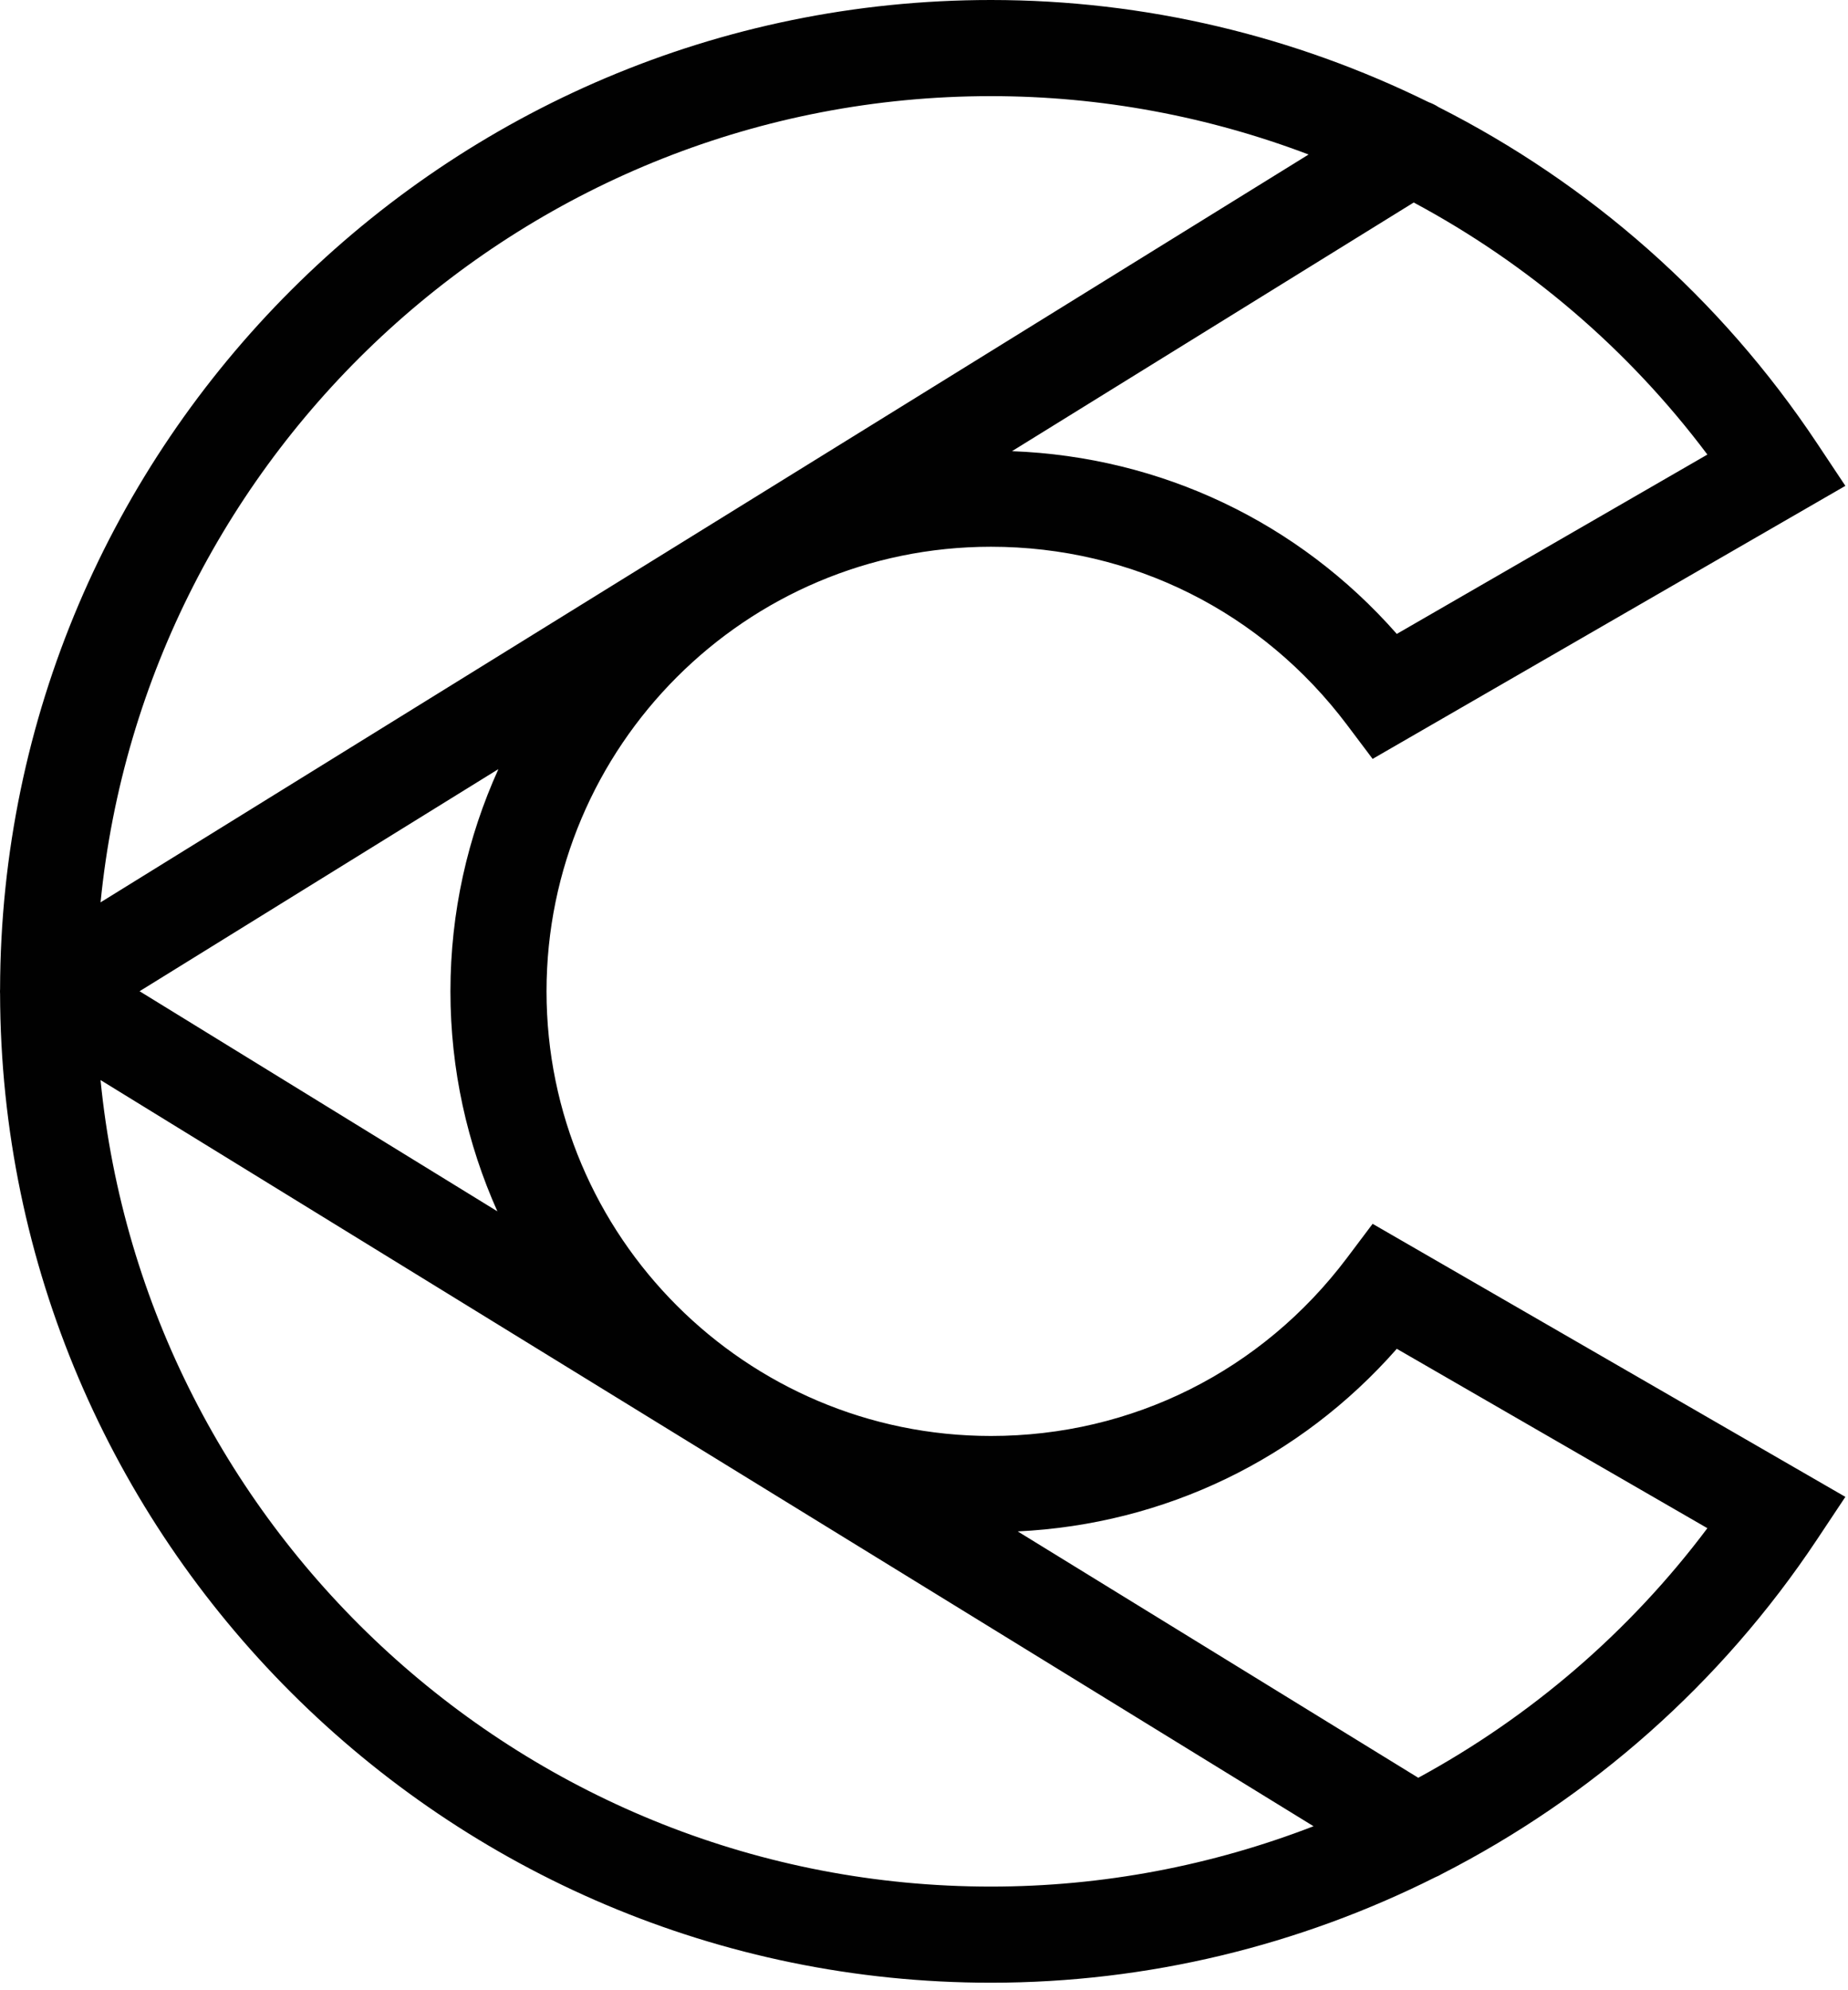 <svg width="170" height="183" viewBox="0 0 170 183" fill="none" xmlns="http://www.w3.org/2000/svg">
<path d="M128.494 124.028L157.064 140.523C149.853 150.131 140.744 157.888 130.468 163.473L93.621 140.819C107.137 140.167 119.564 134.176 128.494 124.028ZM9.249 99.316L120.834 167.93C111.504 171.535 101.475 173.479 91.16 173.479C48.521 173.479 13.357 140.894 9.249 99.316ZM91.16 8.84C101.308 8.84 111.179 10.718 120.379 14.208L9.251 82.974C13.372 41.412 48.532 8.84 91.16 8.84ZM157.064 41.799L128.494 58.291C119.449 48.015 106.815 42.006 93.095 41.487L130.05 18.621C140.498 24.221 149.756 32.057 157.064 41.799ZM45.754 111.387L12.84 91.148L45.849 70.722C43.023 76.961 41.436 83.876 41.436 91.16C41.436 98.359 42.987 105.201 45.754 111.387ZM123.917 115.661C116.076 126.072 104.138 132.043 91.16 132.043C68.616 132.043 50.276 113.703 50.276 91.16C50.276 68.616 68.616 50.276 91.16 50.276C104.138 50.276 116.076 56.247 123.917 66.658L126.269 69.783L169.758 44.676L167.148 40.755C158.246 27.377 146.185 16.86 132.333 9.847C132.043 9.655 131.734 9.509 131.413 9.39C119.078 3.319 105.365 9.17912e-06 91.16 9.17912e-06C40.957 9.17912e-06 0.106 40.795 0.007 90.976C0.004 90.985 0.004 90.994 0.004 91.003C0.004 91.056 0 91.106 0 91.16C0 91.217 0.004 91.275 0.004 91.332C0.007 91.339 0.007 91.347 0.007 91.354C0.113 141.53 40.961 182.319 91.16 182.319C105.604 182.319 119.539 178.887 132.034 172.62C132.247 172.531 132.448 172.436 132.644 172.317C146.366 165.303 158.313 154.843 167.148 141.566L169.758 137.643L126.269 112.536L123.917 115.661Z"
        fill="#010101"/>
</svg>
